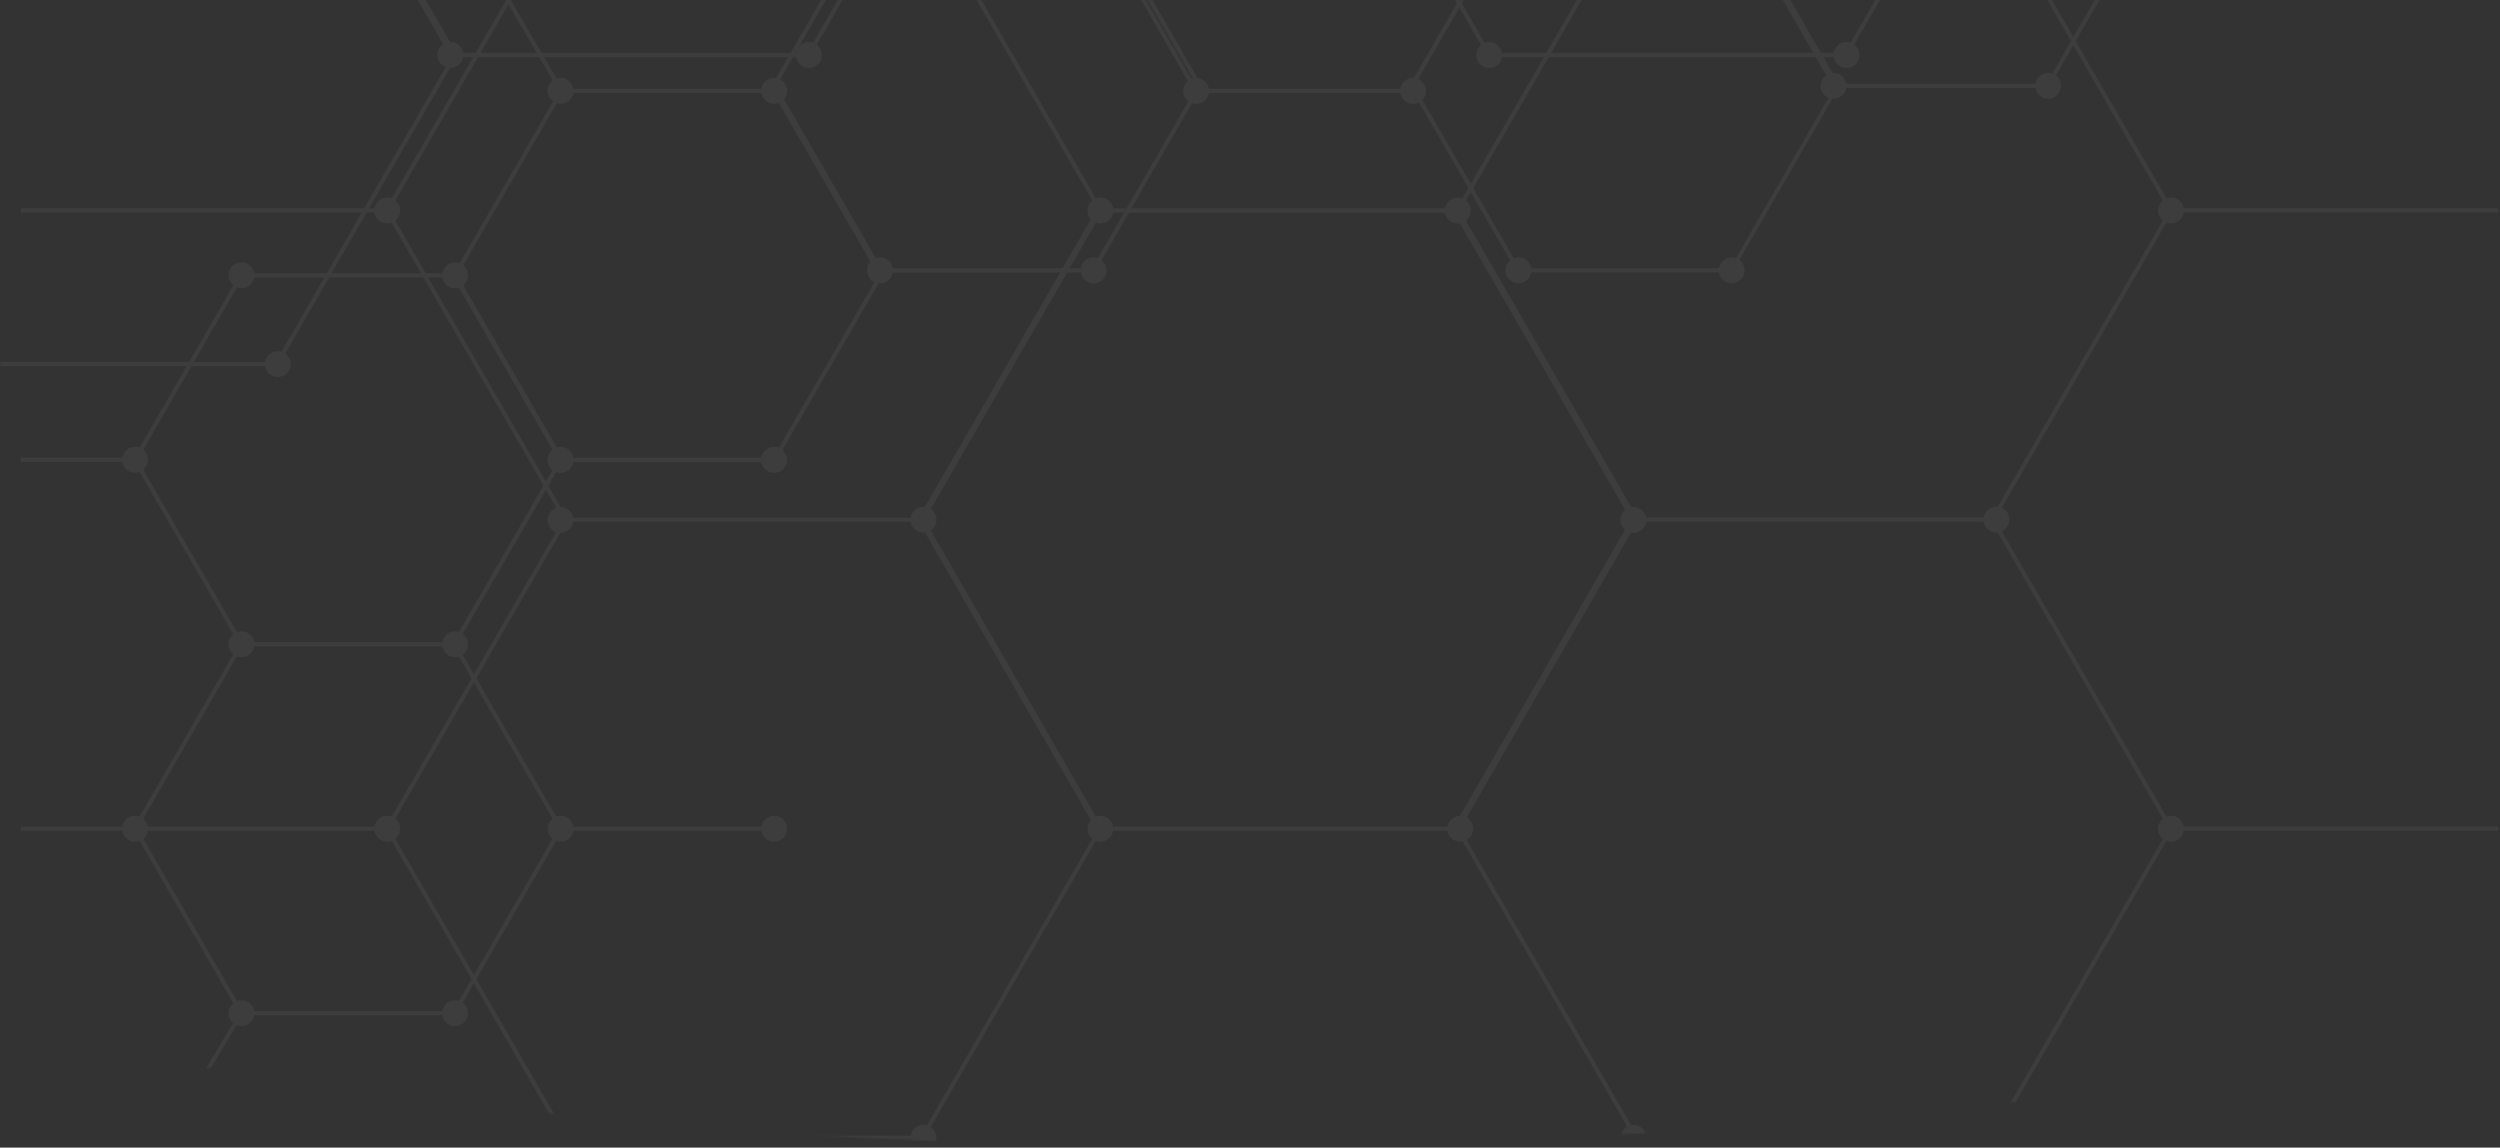 <svg width="1440" height="661" viewBox="0 0 1440 661" fill="none" xmlns="http://www.w3.org/2000/svg">
<rect x="0" y="0" width="1440" height="661" fill="#333333" stroke="none"/>
<mask id="mask0_882_3630" style="mask-type:alpha" maskUnits="userSpaceOnUse" x="0" y="-2" width="1440" height="663">
<path d="M1440 593.281C1440 593.281 720 744.5 0 592.781V-2H1440V593.281Z" fill="#0E2829"/>
</mask>
<g mask="url(#mask0_882_3630)">
<path opacity="0.05" d="M1250.53 113.772C1249.59 113.772 1248.73 113.969 1247.92 114.264L1195.68 23.691L1238.08 -49.816C1238.89 -49.52 1239.77 -49.323 1240.68 -49.323C1244.4 -49.323 1247.45 -52.032 1248.04 -55.578H1356.3C1356.89 -52.032 1359.94 -49.323 1363.65 -49.323C1367.79 -49.323 1371.13 -52.672 1371.13 -56.81C1371.13 -59.124 1370.05 -61.193 1368.38 -62.572L1422.31 -156.075C1423.12 -155.78 1424.01 -155.583 1424.92 -155.583C1429.05 -155.583 1432.4 -158.932 1432.4 -163.069C1432.4 -167.206 1429.05 -170.555 1424.92 -170.555C1423.98 -170.555 1423.12 -170.358 1422.31 -170.062L1397.9 -212.369L1440 -284.67L1437.88 -285.901L1396.48 -214.832L1368.35 -263.566C1370.03 -264.945 1371.11 -266.989 1371.11 -269.328C1371.11 -271.667 1369.95 -273.884 1368.16 -275.238L1383.04 -303.213L1380.88 -304.37L1365.99 -276.396C1365.25 -276.642 1364.47 -276.814 1363.63 -276.814C1359.91 -276.814 1356.86 -274.105 1356.27 -270.559H1246.91C1245.58 -272.579 1243.27 -273.933 1240.66 -273.933C1240.41 -273.933 1240.19 -273.884 1239.95 -273.859L1223.04 -304.395L1220.88 -303.213L1237.46 -273.219C1234.9 -272.012 1233.13 -269.451 1233.13 -266.447C1233.13 -264.526 1233.87 -262.802 1235.05 -261.472L1182.32 -170.087C1181.51 -170.383 1180.63 -170.58 1179.72 -170.58C1176 -170.58 1172.95 -167.871 1172.36 -164.325H1156.93L1067.99 -318.53C1069.81 -319.884 1071.02 -322.051 1071.02 -324.514C1071.02 -328.651 1067.67 -332 1063.54 -332C1059.82 -332 1056.75 -329.267 1056.18 -325.696H865.131C864.565 -329.267 861.489 -332 857.774 -332C853.641 -332 850.294 -328.651 850.294 -324.514C850.294 -322.174 851.377 -320.13 853.05 -318.751L762.286 -161.419H696.323C695.733 -164.965 692.682 -167.674 688.967 -167.674C688.672 -167.674 688.401 -167.625 688.106 -167.575L634.469 -260.537C636.216 -261.916 637.373 -264.009 637.373 -266.422C637.373 -270.559 634.026 -273.908 629.893 -273.908C626.178 -273.908 623.127 -271.2 622.536 -267.653H514.206C513.615 -271.2 510.564 -273.908 506.849 -273.908C503.134 -273.908 500.329 -271.421 499.566 -268.097L470.46 -318.554C472.207 -319.933 473.363 -322.027 473.363 -324.44C473.363 -328.577 470.017 -331.926 465.884 -331.926C462.168 -331.926 459.117 -329.217 458.527 -325.671H266.814C266.223 -329.217 263.172 -331.926 259.457 -331.926C255.324 -331.926 251.978 -328.577 251.978 -324.44C251.978 -321.854 253.281 -319.589 255.25 -318.234L160.402 -153.834C160.254 -153.834 160.131 -153.883 159.984 -153.883C156.268 -153.883 153.218 -151.175 152.627 -147.629H-46V-145.166H152.627C153.218 -141.62 156.268 -138.911 159.984 -138.911C160.131 -138.911 160.254 -138.936 160.402 -138.96L255.25 25.44C253.257 26.794 251.953 29.06 251.953 31.645C251.953 34.797 253.921 37.506 256.677 38.59L209.733 119.977H11.942V122.44H208.33L188.204 157.334H146.451C145.861 153.788 142.81 151.079 139.095 151.079C134.961 151.079 131.615 154.428 131.615 158.565C131.615 160.88 132.698 162.949 134.371 164.328L108.906 208.481H-46V210.944H107.454L80.39 257.831C79.578 257.535 78.692 257.339 77.782 257.339C74.067 257.339 71.016 260.047 70.425 263.593H11.942V266.056H70.425C71.016 269.602 74.067 272.311 77.782 272.311C78.717 272.311 79.578 272.114 80.39 271.818L134.322 365.321C132.649 366.7 131.566 368.744 131.566 371.084C131.566 373.423 132.649 375.467 134.322 376.846L80.39 470.349C79.578 470.054 78.692 469.857 77.782 469.857C74.067 469.857 71.016 472.566 70.425 476.112H11.942V478.574H70.425C71.016 482.12 74.067 484.829 77.782 484.829C78.717 484.829 79.578 484.632 80.39 484.337L134.322 577.84C132.649 579.219 131.566 581.263 131.566 583.602C131.566 585.942 132.6 587.912 134.223 589.266L80.513 678.755C79.652 678.411 78.742 678.214 77.782 678.214C74.116 678.214 71.09 680.849 70.425 684.321L11.942 683.139L11.893 685.601L70.376 686.783C70.893 690.403 73.993 693.186 77.757 693.186C78.668 693.186 79.554 692.989 80.365 692.693L137.988 792.969L140.128 791.737L82.506 691.438C84.179 690.058 85.262 688.015 85.262 685.675C85.262 683.336 84.228 681.366 82.604 680.011L136.315 590.522C137.176 590.867 138.086 591.064 139.046 591.064C142.761 591.064 145.812 588.355 146.402 584.809H254.733C255.324 588.355 258.375 591.064 262.09 591.064C266.223 591.064 269.569 587.715 269.569 583.578C269.569 581.115 268.364 578.923 266.518 577.569L272.94 566.438L320.229 648.417C317.424 649.5 315.431 652.209 315.431 655.386C315.431 658.562 317.424 661.271 320.229 662.355L225.233 827.05C224.101 826.361 222.797 825.942 221.37 825.942C217.655 825.942 214.604 828.651 214.014 832.197H14.845V834.66H214.063C214.653 838.206 217.704 840.915 221.419 840.915C221.985 840.915 222.527 840.841 223.043 840.718L318.211 1005.71C316.538 1007.09 315.456 1009.13 315.456 1011.47C315.456 1013.81 316.538 1015.85 318.211 1017.23L223.043 1182.22C222.527 1182.1 221.961 1182.03 221.419 1182.03C217.286 1182.03 213.94 1185.38 213.94 1189.51C213.94 1193.65 217.286 1197 221.419 1197C225.553 1197 228.899 1193.65 228.899 1189.51C228.899 1186.83 227.472 1184.49 225.332 1183.16L320.352 1018.46C321.164 1018.76 322.049 1018.96 322.96 1018.96C327.093 1018.96 330.439 1015.61 330.439 1011.47C330.439 1007.33 327.093 1003.98 322.96 1003.98C322.025 1003.98 321.164 1004.18 320.352 1004.48L225.332 839.782C227.447 838.452 228.899 836.113 228.899 833.428C228.899 831.606 228.235 829.981 227.152 828.676L322.812 662.847C322.812 662.847 322.91 662.847 322.96 662.847C326.675 662.847 329.726 660.138 330.316 656.592H524.539C525.13 660.138 528.181 662.847 531.896 662.847C532.585 662.847 533.224 662.724 533.839 662.552L632.747 834.019L634.888 832.788L536.103 661.542C538.071 660.188 539.375 657.922 539.375 655.361C539.375 652.8 538.071 650.51 536.103 649.18L631.197 484.312C632.009 484.608 632.895 484.805 633.805 484.805C637.52 484.805 640.571 482.096 641.162 478.55H833.662C834.253 482.096 837.304 484.805 841.019 484.805C841.511 484.805 842.003 484.755 842.47 484.657L937.22 648.934C935.006 650.239 933.505 652.628 933.505 655.386C933.505 659.523 936.851 662.872 940.984 662.872C944.7 662.872 947.75 660.163 948.341 656.617H1142.56C1143.15 660.163 1146.21 662.872 1149.92 662.872C1154.05 662.872 1157.4 659.523 1157.4 655.386C1157.4 652.381 1155.63 649.82 1153.09 648.614L1247.87 484.312C1248.68 484.608 1249.57 484.805 1250.48 484.805C1254.19 484.805 1257.24 482.096 1257.83 478.55H1438.92V476.087H1257.83C1257.24 472.541 1254.19 469.832 1250.48 469.832C1249.54 469.832 1248.68 470.029 1247.87 470.325L1153.09 306.023C1155.63 304.817 1157.42 302.255 1157.42 299.251C1157.42 296.247 1155.65 293.686 1153.12 292.479L1247.89 128.178C1248.7 128.473 1249.59 128.67 1250.5 128.67C1254.22 128.67 1257.27 125.961 1257.86 122.415H1438.94V119.953H1257.86C1257.27 116.406 1254.22 113.698 1250.5 113.698L1250.53 113.772ZM1194.26 21.253L1153.14 -50.013C1155.68 -51.22 1157.47 -53.781 1157.47 -56.785C1157.47 -60.922 1154.13 -64.271 1149.99 -64.271C1146.28 -64.271 1143.23 -61.562 1142.64 -58.016H1116.39L1163.3 -139.354C1164.12 -139.059 1165 -138.862 1165.91 -138.862C1169.63 -138.862 1172.68 -141.571 1173.27 -145.117H1188.3L1235.94 -62.523C1234.26 -61.144 1233.18 -59.1 1233.18 -56.76C1233.18 -54.421 1234.26 -52.377 1235.94 -50.998L1194.23 21.278L1194.26 21.253ZM1179.79 41.988C1176.07 41.988 1173.02 44.697 1172.43 48.243H1063.46C1062.87 44.697 1059.82 41.988 1056.11 41.988C1055.91 41.988 1055.74 42.037 1055.56 42.037L1050.3 32.926H1056.23C1056.82 36.472 1059.87 39.181 1063.59 39.181C1067.72 39.181 1071.06 35.832 1071.06 31.695C1071.06 29.257 1069.88 27.09 1068.06 25.711L1114.93 -55.554H1142.61C1143.2 -52.008 1146.25 -49.299 1149.97 -49.299C1150.22 -49.299 1150.44 -49.348 1150.68 -49.373L1192.83 23.691L1182.08 42.358C1181.36 42.136 1180.6 41.964 1179.79 41.964V41.988ZM997.475 148.247C993.76 148.247 990.709 150.956 990.118 154.502H882.009C881.418 150.956 878.367 148.247 874.652 148.247C873.693 148.247 872.807 148.444 871.971 148.764L848.621 108.305L892.096 32.95H1045.87L1051.87 43.343C1049.93 44.697 1048.65 46.938 1048.65 49.499C1048.65 52.553 1050.47 55.163 1053.1 56.345L999.837 148.691C999.099 148.444 998.311 148.272 997.499 148.272L997.475 148.247ZM833.711 476.161H641.211C640.62 472.615 637.569 469.906 633.854 469.906C632.919 469.906 632.058 470.103 631.246 470.399L536.152 305.531C538.121 304.176 539.425 301.911 539.425 299.35C539.425 296.789 538.121 294.498 536.152 293.169L614.712 156.989H622.561C623.152 160.535 626.202 163.244 629.918 163.244C634.051 163.244 637.397 159.895 637.397 155.758C637.397 153.369 636.241 151.252 634.494 149.873L650.265 122.538H832.334C832.924 126.084 835.975 128.793 839.69 128.793C840.108 128.793 840.502 128.744 840.871 128.67L936.113 293.76C934.44 295.139 933.382 297.183 933.382 299.522C933.382 301.861 934.415 303.782 935.99 305.161L840.945 469.931C837.279 470.005 834.302 472.664 833.711 476.186V476.161ZM330.144 298.118C329.504 294.695 326.527 292.085 322.91 292.036L315.825 279.748L320.327 271.941C321.114 272.237 321.951 272.409 322.861 272.409C326.576 272.409 329.627 269.701 330.218 266.154H438.549C439.139 269.701 442.19 272.409 445.905 272.409C450.039 272.409 453.385 269.06 453.385 264.923C453.385 262.633 452.327 260.614 450.703 259.235L506.111 163.195C506.357 163.22 506.603 163.269 506.849 163.269C510.564 163.269 513.615 160.56 514.206 157.014H610.604L532.757 291.987C532.462 291.962 532.191 291.913 531.896 291.913C528.181 291.913 525.13 294.622 524.539 298.168H330.119L330.144 298.118ZM266.568 365.149L314.422 282.21L320.352 292.479C317.448 293.513 315.332 296.247 315.332 299.522C315.332 302.797 317.35 305.432 320.179 306.516L272.989 388.297L266.568 377.166C268.413 375.812 269.618 373.62 269.618 371.158C269.618 368.695 268.413 366.503 266.568 365.149ZM227.743 115.545L275.376 32.95H310.584L318.433 46.347C316.563 47.701 315.357 49.893 315.357 52.38C315.357 54.867 316.587 57.084 318.482 58.438L264.722 151.621C263.91 151.326 263.025 151.129 262.114 151.129C258.399 151.129 255.348 153.837 254.758 157.383H245.261L227.743 127.02C229.416 125.641 230.498 123.597 230.498 121.258C230.498 118.918 229.416 116.874 227.743 115.495V115.545ZM323.427 -49.274C327.142 -49.274 330.193 -51.983 330.784 -55.529H499.492C499.812 -53.633 500.821 -52.008 502.273 -50.875L455.328 30.488H312.011L294.272 0.223L322.861 -49.323C323.058 -49.323 323.23 -49.274 323.427 -49.274ZM450.58 -165.95L503.134 -257.04L563.659 -152.11C561.986 -150.731 560.904 -148.687 560.904 -146.348C560.904 -144.009 561.986 -141.965 563.659 -140.586L516.026 -57.992H514.255C513.664 -61.538 510.613 -64.246 506.898 -64.246C505.52 -64.246 504.266 -63.852 503.158 -63.212L450.605 -154.302C452.302 -155.681 453.434 -157.75 453.434 -160.114C453.434 -162.478 452.327 -164.546 450.629 -165.925L450.58 -165.95ZM678.781 -145.117L631.96 -63.951C631.295 -64.148 630.631 -64.271 629.918 -64.271C626.202 -64.271 623.152 -61.562 622.561 -58.016H518.856L565.775 -139.354C566.587 -139.059 567.473 -138.862 568.383 -138.862C572.099 -138.862 575.149 -141.571 575.74 -145.117H678.781ZM747.721 -145.117C748.311 -141.571 751.362 -138.862 755.077 -138.862C756.012 -138.862 756.874 -139.059 757.685 -139.354L839.149 1.873L814.324 44.919C814.176 44.919 814.053 44.869 813.905 44.869C810.19 44.869 807.139 47.578 806.549 51.124H696.348C695.807 47.849 693.125 45.313 689.803 44.943L634.518 -50.924C636.265 -52.303 637.422 -54.396 637.422 -56.81C637.422 -58.681 636.708 -60.356 635.601 -61.661L683.751 -145.166H747.721V-145.117ZM806.549 -158.907C807.139 -155.361 810.19 -152.652 813.905 -152.652C814.053 -152.652 814.176 -152.677 814.324 -152.701L867.862 -59.912C867.419 -58.952 867.173 -57.918 867.173 -56.785C867.173 -54.519 868.182 -52.525 869.756 -51.17L840.601 -0.614L759.851 -140.61C761.524 -141.989 762.606 -144.033 762.606 -146.373C762.606 -148.712 761.524 -150.756 759.851 -152.135L763.763 -158.932H806.573L806.549 -158.907ZM940.271 -55.554L890.645 30.463H865.155C864.565 26.917 861.514 24.209 857.799 24.209C856.864 24.209 855.978 24.405 855.166 24.701L842.077 1.996L871.971 -49.816C872.807 -49.496 873.693 -49.299 874.652 -49.299C878.367 -49.299 881.418 -52.008 882.009 -55.554H940.295H940.271ZM990.118 -55.554C990.709 -52.008 993.76 -49.299 997.475 -49.299C997.795 -49.299 998.09 -49.348 998.385 -49.397L1044.44 30.439H893.499L943.125 -55.578H990.118V-55.554ZM1056.13 -155.558C1059.85 -155.558 1062.9 -158.267 1063.49 -161.813H1155.6L1161.19 -152.11C1159.52 -150.731 1158.43 -148.687 1158.43 -146.348C1158.43 -144.009 1159.52 -141.965 1161.19 -140.586L1113.56 -57.992H1004.86C1004.46 -60.38 1002.94 -62.375 1000.82 -63.434L1054.11 -155.829C1054.75 -155.657 1055.42 -155.509 1056.13 -155.509V-155.558ZM1063.61 24.184C1059.89 24.184 1056.84 26.893 1056.25 30.439H1048.9L1002 -50.875C1003.48 -52.008 1004.54 -53.657 1004.86 -55.578H1112.13L1065.9 24.578C1065.18 24.356 1064.42 24.184 1063.61 24.184ZM629.918 148.223C626.202 148.223 623.152 150.932 622.561 154.478H616.115L631.246 128.251C632.058 128.547 632.944 128.744 633.854 128.744C637.569 128.744 640.62 126.035 641.211 122.489H647.411L632.329 148.666C631.566 148.395 630.754 148.223 629.918 148.223ZM514.23 154.478C513.64 150.932 510.589 148.223 506.874 148.223C506.013 148.223 505.225 148.395 504.462 148.666L451.663 57.133C452.745 55.828 453.409 54.178 453.409 52.38C453.409 49.499 451.761 47.036 449.374 45.781L456.78 32.95H458.552C459.142 36.497 462.193 39.205 465.908 39.205C470.042 39.205 473.388 35.856 473.388 31.719C473.388 29.331 472.231 27.213 470.484 25.834L515.756 -52.648H532.093L629.106 115.52C627.433 116.899 626.35 118.943 626.35 121.282C626.35 123.228 627.113 124.952 628.294 126.281L612.031 154.502H514.206L514.23 154.478ZM445.905 257.363C442.19 257.363 439.139 260.072 438.549 263.618H330.218C329.627 260.072 326.576 257.363 322.861 257.363C322.123 257.363 321.41 257.511 320.721 257.708L266.863 164.352C268.536 162.973 269.618 160.929 269.618 158.59C269.618 156.251 268.536 154.207 266.863 152.828L320.721 59.472C321.41 59.669 322.099 59.817 322.861 59.817C326.576 59.817 329.627 57.108 330.218 53.562H438.549C439.139 57.108 442.19 59.817 445.905 59.817C446.865 59.817 447.775 59.62 448.612 59.3L501.338 150.685C500.132 152.015 499.394 153.763 499.394 155.684C499.394 158.664 501.141 161.225 503.675 162.432L448.612 257.856C447.775 257.535 446.865 257.339 445.905 257.339V257.363ZM445.905 44.845C442.19 44.845 439.139 47.553 438.549 51.1H330.218C329.627 47.553 326.576 44.845 322.861 44.845C322.099 44.845 321.36 44.992 320.672 45.214L313.463 32.901H453.926L446.963 44.968C446.619 44.919 446.274 44.869 445.905 44.869V44.845ZM514.575 -55.578L514.329 -55.135H514.156C514.181 -55.283 514.206 -55.431 514.23 -55.578H514.599H514.575ZM622.536 -55.578C622.536 -55.431 622.586 -55.283 622.61 -55.135H533.52L533.274 -55.578H622.536ZM686.26 45.386L631.517 -49.496C631.787 -49.545 632.058 -49.644 632.329 -49.742L687.072 45.14C686.802 45.214 686.531 45.288 686.285 45.386H686.26ZM530.69 -55.135H517.183L517.429 -55.578H530.444L530.69 -55.135ZM506.874 -49.299C509.088 -49.299 511.056 -50.284 512.434 -51.811L468.344 24.627C467.581 24.356 466.769 24.184 465.908 24.184C463.718 24.184 461.75 25.144 460.372 26.671L504.438 -49.742C505.201 -49.471 506.012 -49.299 506.849 -49.299H506.874ZM458.552 30.463H458.207L458.822 29.38C458.699 29.725 458.601 30.094 458.552 30.463ZM641.235 120.051C640.645 116.505 637.594 113.796 633.879 113.796C632.944 113.796 632.083 113.993 631.271 114.289L534.971 -52.648H623.693C624.825 -50.924 626.645 -49.742 628.761 -49.397L684.194 46.692C682.57 48.071 681.537 50.09 681.537 52.38C681.537 54.818 682.717 56.936 684.489 58.315L648.887 120.051H641.26H641.235ZM309.181 30.463H276.827L292.869 2.637L309.181 30.463ZM254.782 159.846C255.373 163.392 258.424 166.101 262.139 166.101C262.926 166.101 263.664 165.953 264.353 165.731L318.187 259.062C316.489 260.441 315.357 262.51 315.357 264.874C315.357 267.238 316.464 269.307 318.187 270.686L314.398 277.261L246.663 159.871H254.758L254.782 159.846ZM839.69 113.772C835.975 113.772 832.924 116.48 832.334 120.026H651.692L686.654 59.423C687.392 59.669 688.18 59.842 688.992 59.842C692.707 59.842 695.758 57.133 696.348 53.587H806.549C807.139 57.133 810.19 59.842 813.905 59.842C815.16 59.842 816.292 59.522 817.325 58.98L845.767 108.28L842.298 114.264C841.486 113.969 840.601 113.772 839.69 113.772ZM819.318 57.502C820.598 56.148 821.385 54.35 821.385 52.355C821.385 49.302 819.564 46.692 816.956 45.534L840.65 4.459L853.05 25.957C851.402 27.336 850.319 29.38 850.319 31.695C850.319 35.832 853.665 39.181 857.799 39.181C861.514 39.181 864.565 36.472 865.155 32.926H889.218L847.17 105.818L819.294 57.502H819.318ZM1420.22 -168.807C1418.55 -167.428 1417.46 -165.384 1417.46 -163.044C1417.46 -160.705 1418.55 -158.661 1420.22 -157.282L1366.29 -63.779C1365.47 -64.074 1364.59 -64.271 1363.68 -64.271C1359.96 -64.271 1356.91 -61.562 1356.32 -58.016H1248.07C1247.47 -61.562 1244.42 -64.271 1240.71 -64.271C1239.9 -64.271 1239.16 -64.123 1238.42 -63.877L1191.55 -145.117H1350.76C1351.35 -141.571 1354.4 -138.862 1358.12 -138.862C1362.25 -138.862 1365.6 -142.211 1365.6 -146.348C1365.6 -148.663 1364.52 -150.731 1362.87 -152.086L1396.53 -209.857L1420.22 -168.757V-168.807ZM1237.07 -259.896C1238.15 -259.305 1239.36 -258.936 1240.68 -258.936C1244.82 -258.936 1248.16 -262.285 1248.16 -266.422C1248.16 -266.989 1248.09 -267.555 1247.97 -268.097H1356.3C1356.89 -264.551 1359.94 -261.842 1363.65 -261.842C1364.59 -261.842 1365.45 -262.039 1366.26 -262.334L1395.07 -212.369L1360.7 -153.391C1359.89 -153.711 1359 -153.883 1358.07 -153.883C1354.35 -153.883 1351.3 -151.175 1350.71 -147.629H1190.07L1184.49 -157.331C1186.16 -158.71 1187.24 -160.754 1187.24 -163.093C1187.24 -165.433 1186.16 -167.477 1184.49 -168.856L1237.04 -259.946L1237.07 -259.896ZM1172.43 -161.838C1173.02 -158.291 1176.07 -155.583 1179.79 -155.583C1180.6 -155.583 1181.34 -155.73 1182.08 -155.977L1186.9 -147.629H1173.29C1172.7 -151.175 1169.65 -153.883 1165.94 -153.883C1165 -153.883 1164.14 -153.686 1163.33 -153.391L1158.46 -161.838H1172.46H1172.43ZM855.191 -317.471C856.003 -317.175 856.888 -316.978 857.799 -316.978C861.489 -316.978 864.54 -319.663 865.155 -323.209H1056.23C1056.84 -319.687 1059.89 -316.978 1063.59 -316.978C1064.37 -316.978 1065.14 -317.126 1065.85 -317.372L1154.15 -164.3H1063.46C1062.87 -167.846 1059.82 -170.555 1056.11 -170.555C1051.97 -170.555 1048.63 -167.206 1048.63 -163.069C1048.63 -160.508 1049.91 -158.267 1051.85 -156.912L998.385 -64.197C998.09 -64.222 997.795 -64.296 997.475 -64.296C993.76 -64.296 990.709 -61.587 990.118 -58.041H882.009C881.418 -61.587 878.367 -64.296 874.652 -64.296C872.61 -64.296 870.765 -63.483 869.412 -62.153L816.858 -153.268C819.54 -154.401 821.409 -157.06 821.409 -160.163C821.409 -163.266 819.441 -166.024 816.686 -167.107L873.84 -271.249L871.675 -272.431L814.151 -167.625C814.151 -167.625 814.004 -167.625 813.93 -167.625C810.215 -167.625 807.164 -164.916 806.573 -161.37H765.19L855.215 -317.446L855.191 -317.471ZM757.685 -153.366C756.874 -153.662 755.988 -153.859 755.077 -153.859C751.362 -153.859 748.311 -151.15 747.721 -147.604H685.153L688.13 -152.751C688.426 -152.726 688.696 -152.652 688.992 -152.652C692.707 -152.652 695.758 -155.361 696.348 -158.907H760.909L757.71 -153.342L757.685 -153.366ZM685.695 -166.861C683.21 -165.63 681.512 -163.118 681.512 -160.163C681.512 -157.873 682.57 -155.854 684.169 -154.474L680.208 -147.604H575.764C575.174 -151.15 572.123 -153.859 568.408 -153.859C567.473 -153.859 566.612 -153.662 565.8 -153.366L504.708 -259.281C505.397 -259.059 506.135 -258.911 506.898 -258.911C510.613 -258.911 513.664 -261.62 514.255 -265.166H622.586C623.176 -261.62 626.227 -258.911 629.942 -258.911C630.803 -258.911 631.591 -259.084 632.353 -259.355L685.719 -166.861H685.695ZM257.513 -317.225C258.128 -317.052 258.768 -316.929 259.457 -316.929C263.172 -316.929 266.223 -319.638 266.814 -323.184H458.527C459.117 -319.638 462.168 -316.929 465.884 -316.929C466.745 -316.929 467.557 -317.102 468.319 -317.372L501.682 -259.527L448.415 -167.181C447.627 -167.477 446.791 -167.649 445.881 -167.649C441.747 -167.649 438.401 -164.3 438.401 -160.163C438.401 -156.026 441.747 -152.677 445.881 -152.677C446.766 -152.677 447.603 -152.849 448.415 -153.145L501.19 -61.661C500.329 -60.651 499.714 -59.42 499.492 -58.041H330.784C330.193 -61.587 327.142 -64.296 323.427 -64.296C319.294 -64.296 315.948 -60.947 315.948 -56.81C315.948 -53.756 317.768 -51.17 320.376 -49.988L292.845 -2.289L260.515 -57.45L258.399 -56.194L291.442 0.174L273.998 30.439H266.838C266.248 26.893 263.197 24.184 259.482 24.184C259.408 24.184 259.334 24.184 259.26 24.184L164.363 -140.315C166.258 -141.669 167.512 -143.885 167.512 -146.397C167.512 -149.5 165.643 -152.135 162.961 -153.292L257.513 -317.225ZM259.236 39.156C259.236 39.156 259.383 39.156 259.457 39.156C263.172 39.156 266.223 36.447 266.814 32.901H272.546L225.627 114.239C224.815 113.944 223.929 113.747 223.019 113.747C219.304 113.747 216.253 116.456 215.662 120.002H212.611L259.26 39.132L259.236 39.156ZM211.16 122.489H215.638C216.228 126.035 219.279 128.744 222.994 128.744C223.929 128.744 224.79 128.547 225.602 128.251L242.407 157.383H191.034L211.16 122.489ZM136.462 165.608C137.274 165.904 138.16 166.101 139.07 166.101C142.786 166.101 145.836 163.392 146.427 159.846H186.753L162.1 202.596C161.411 202.399 160.722 202.251 159.984 202.251C156.268 202.251 153.218 204.96 152.627 208.506H111.711L136.462 165.608ZM82.531 270.612C84.204 269.233 85.286 267.189 85.286 264.849C85.286 262.51 84.204 260.466 82.531 259.087L110.308 210.944H152.652C153.242 214.49 156.293 217.199 160.008 217.199C164.142 217.199 167.488 213.85 167.488 209.713C167.488 207.201 166.233 204.985 164.363 203.63L189.631 159.797H243.834L312.97 279.649L264.353 363.942C263.64 363.721 262.902 363.573 262.139 363.573C258.424 363.573 255.373 366.282 254.782 369.828H146.451C145.861 366.282 142.81 363.573 139.095 363.573C138.16 363.573 137.299 363.77 136.487 364.066L82.555 270.562L82.531 270.612ZM136.462 378.102C137.274 378.398 138.16 378.595 139.07 378.595C142.786 378.595 145.836 375.886 146.427 372.34H254.758C255.348 375.886 258.399 378.595 262.114 378.595C262.902 378.595 263.64 378.447 264.329 378.225L271.538 390.71L225.602 470.349C224.79 470.054 223.904 469.857 222.994 469.857C219.279 469.857 216.228 472.566 215.638 476.112H85.139C84.843 474.289 83.884 472.713 82.506 471.581L136.438 378.077L136.462 378.102ZM318.211 483.105L272.965 561.538L227.718 483.105C229.391 481.726 230.474 479.682 230.474 477.343C230.474 475.004 229.391 472.96 227.718 471.581L272.965 393.148L318.211 471.581C316.538 472.96 315.456 475.004 315.456 477.343C315.456 479.682 316.538 481.726 318.211 483.105ZM264.353 576.485C263.64 576.264 262.902 576.116 262.139 576.116C258.424 576.116 255.373 578.825 254.782 582.371H146.451C145.861 578.825 142.81 576.116 139.095 576.116C138.16 576.116 137.299 576.313 136.487 576.609L82.555 483.105C83.908 481.973 84.868 480.397 85.188 478.574H215.687C216.277 482.12 219.328 484.829 223.043 484.829C223.978 484.829 224.839 484.632 225.651 484.337L271.587 563.976L264.378 576.461L264.353 576.485ZM533.864 648.195C533.249 648.023 532.585 647.9 531.92 647.9C528.205 647.9 525.154 650.608 524.564 654.154H330.341C329.75 650.608 326.699 647.9 322.984 647.9C322.935 647.9 322.886 647.9 322.837 647.9L274.416 563.976L320.352 484.337C321.164 484.632 322.049 484.829 322.96 484.829C326.675 484.829 329.726 482.12 330.316 478.574H438.524C439.115 482.12 442.165 484.829 445.881 484.829C450.014 484.829 453.36 481.48 453.36 477.343C453.36 473.206 450.014 469.857 445.881 469.857C442.165 469.857 439.115 472.566 438.524 476.112H330.316C329.726 472.566 326.675 469.857 322.96 469.857C322.025 469.857 321.164 470.054 320.352 470.349L274.416 390.71L322.738 306.959C322.738 306.959 322.787 306.959 322.812 306.959C326.576 306.959 329.677 304.152 330.193 300.532H524.564C525.154 304.078 528.205 306.787 531.92 306.787C532.216 306.787 532.486 306.737 532.781 306.713L628.318 472.344C627.113 473.674 626.375 475.422 626.375 477.343C626.375 479.658 627.457 481.726 629.13 483.105L533.889 648.195H533.864ZM1245.78 471.581C1244.1 472.96 1243.02 475.004 1243.02 477.343C1243.02 479.682 1244.1 481.726 1245.78 483.105L1150.66 647.998C1150.41 647.998 1150.19 647.924 1149.94 647.924C1146.23 647.924 1143.18 650.633 1142.59 654.179H948.365C947.775 650.633 944.724 647.924 941.009 647.924C940.517 647.924 940.025 647.973 939.557 648.072L844.808 483.795C847.022 482.49 848.523 480.101 848.523 477.343C848.523 474.585 847.022 472.196 844.808 470.891L939.459 306.811C939.902 306.885 940.369 306.959 940.837 306.959C944.601 306.959 947.701 304.152 948.218 300.532H1142.59C1143.18 304.078 1146.23 306.787 1149.94 306.787C1150.19 306.787 1150.41 306.737 1150.66 306.713L1245.78 471.581ZM1150.66 291.864C1150.41 291.864 1150.19 291.79 1149.94 291.79C1146.23 291.79 1143.18 294.498 1142.59 298.044H948.169C947.504 294.572 944.478 291.962 940.837 291.962C940.418 291.962 940.025 292.011 939.631 292.085L844.39 126.995C846.063 125.616 847.145 123.573 847.145 121.233C847.145 118.894 846.063 116.85 844.39 115.471L847.145 110.693L869.805 149.971C868.181 151.35 867.124 153.369 867.124 155.684C867.124 159.821 870.47 163.17 874.603 163.17C878.318 163.17 881.369 160.462 881.96 156.916H990.069C990.66 160.462 993.71 163.17 997.426 163.17C1001.56 163.17 1004.91 159.821 1004.91 155.684C1004.91 153.246 1003.72 151.104 1001.93 149.749L1055.52 56.862C1055.69 56.862 1055.88 56.911 1056.06 56.911C1059.77 56.911 1062.82 54.202 1063.41 50.656H1172.38C1172.97 54.202 1176.03 56.911 1179.74 56.911C1183.87 56.911 1187.22 53.562 1187.22 49.425C1187.22 46.987 1186.04 44.82 1184.22 43.441L1194.21 26.129L1245.75 115.471C1244.08 116.85 1243 118.894 1243 121.233C1243 123.573 1244.08 125.616 1245.75 126.995L1150.63 291.864H1150.66Z" fill="white"/>
</g>
</svg>
